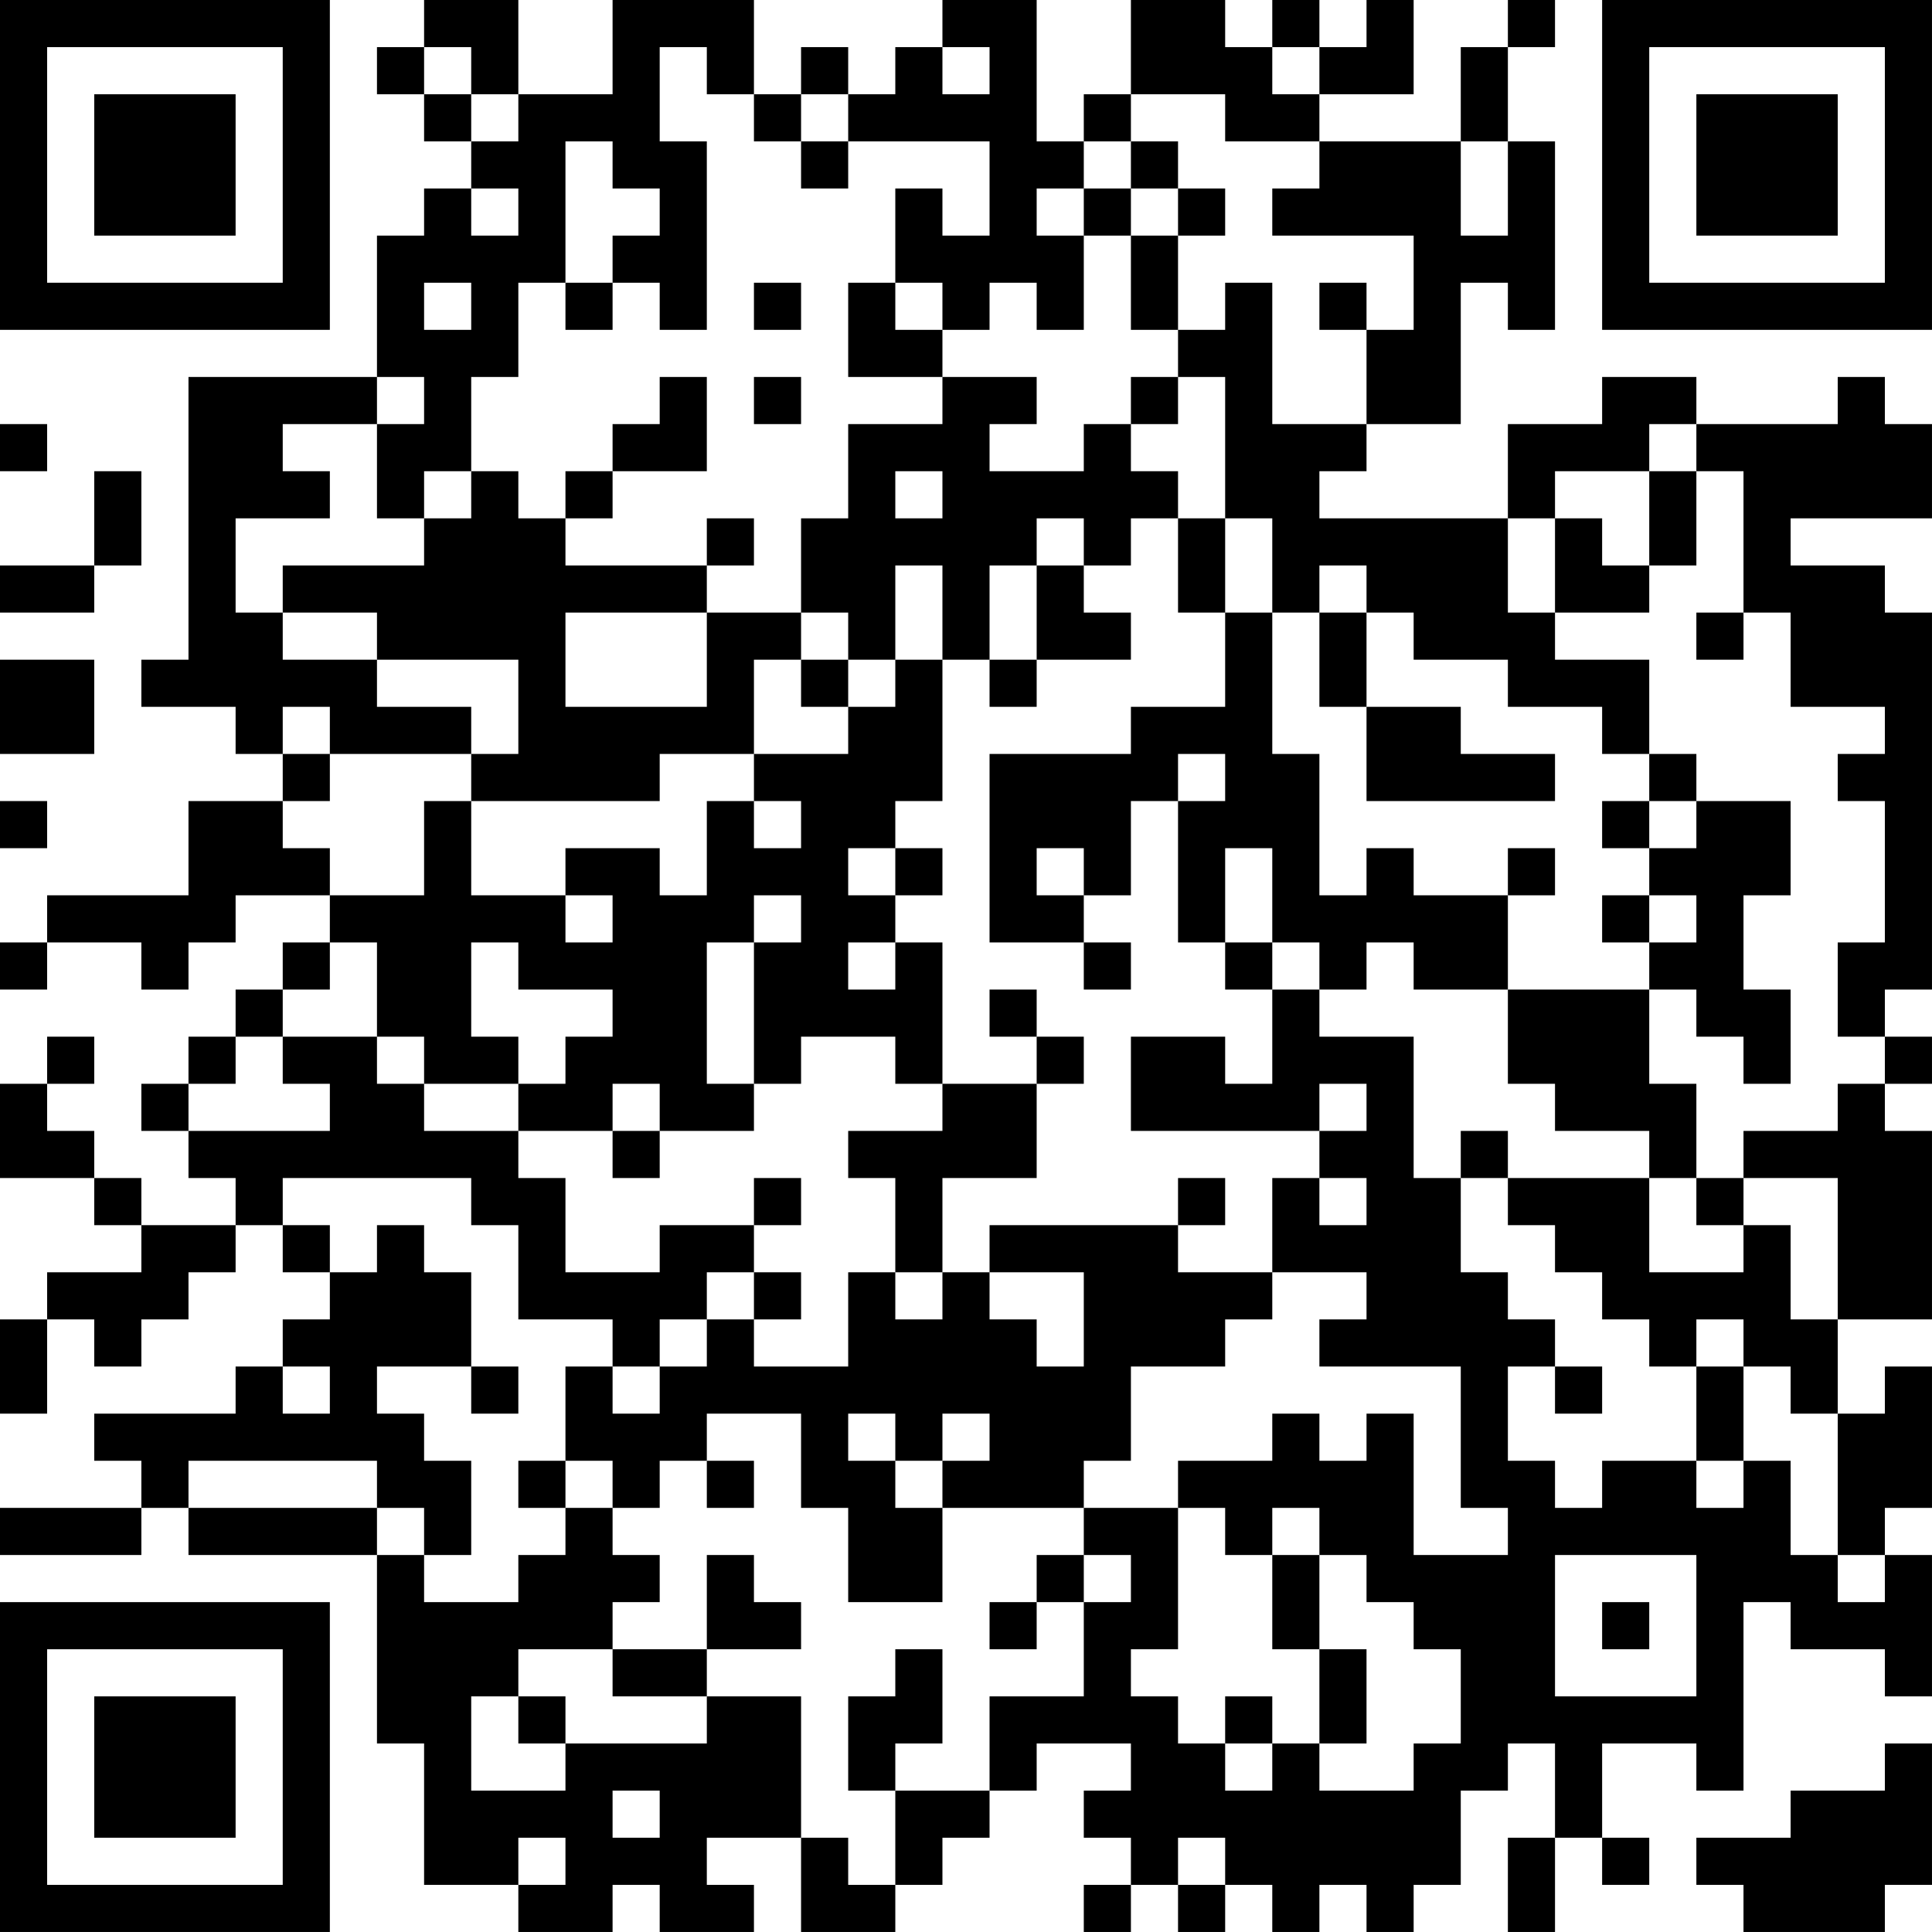 <?xml version="1.0" encoding="UTF-8"?>
<svg xmlns="http://www.w3.org/2000/svg" version="1.1" width="200" height="200" viewBox="0 0 200 200"><rect x="0" y="0" width="200" height="200" fill="#ffffff"/><g transform="scale(4.878)"><g transform="translate(0,0)"><path fill-rule="evenodd" d="M9 0L9 1L8 1L8 2L9 2L9 3L10 3L10 4L9 4L9 5L8 5L8 8L4 8L4 14L3 14L3 15L5 15L5 16L6 16L6 17L4 17L4 19L1 19L1 20L0 20L0 21L1 21L1 20L3 20L3 21L4 21L4 20L5 20L5 19L7 19L7 20L6 20L6 21L5 21L5 22L4 22L4 23L3 23L3 24L4 24L4 25L5 25L5 26L3 26L3 25L2 25L2 24L1 24L1 23L2 23L2 22L1 22L1 23L0 23L0 25L2 25L2 26L3 26L3 27L1 27L1 28L0 28L0 30L1 30L1 28L2 28L2 29L3 29L3 28L4 28L4 27L5 27L5 26L6 26L6 27L7 27L7 28L6 28L6 29L5 29L5 30L2 30L2 31L3 31L3 32L0 32L0 33L3 33L3 32L4 32L4 33L8 33L8 37L9 37L9 40L11 40L11 41L13 41L13 40L14 40L14 41L16 41L16 40L15 40L15 39L17 39L17 41L19 41L19 40L20 40L20 39L21 39L21 38L22 38L22 37L24 37L24 38L23 38L23 39L24 39L24 40L23 40L23 41L24 41L24 40L25 40L25 41L26 41L26 40L27 40L27 41L28 41L28 40L29 40L29 41L30 41L30 40L31 40L31 38L32 38L32 37L33 37L33 39L32 39L32 41L33 41L33 39L34 39L34 40L35 40L35 39L34 39L34 37L36 37L36 38L37 38L37 34L38 34L38 35L40 35L40 36L41 36L41 33L40 33L40 32L41 32L41 29L40 29L40 30L39 30L39 28L41 28L41 24L40 24L40 23L41 23L41 22L40 22L40 21L41 21L41 13L40 13L40 12L38 12L38 11L41 11L41 9L40 9L40 8L39 8L39 9L36 9L36 8L34 8L34 9L32 9L32 11L28 11L28 10L29 10L29 9L31 9L31 6L32 6L32 7L33 7L33 3L32 3L32 1L33 1L33 0L32 0L32 1L31 1L31 3L28 3L28 2L30 2L30 0L29 0L29 1L28 1L28 0L27 0L27 1L26 1L26 0L24 0L24 2L23 2L23 3L22 3L22 0L20 0L20 1L19 1L19 2L18 2L18 1L17 1L17 2L16 2L16 0L13 0L13 2L11 2L11 0ZM9 1L9 2L10 2L10 3L11 3L11 2L10 2L10 1ZM14 1L14 3L15 3L15 7L14 7L14 6L13 6L13 5L14 5L14 4L13 4L13 3L12 3L12 6L11 6L11 8L10 8L10 10L9 10L9 11L8 11L8 9L9 9L9 8L8 8L8 9L6 9L6 10L7 10L7 11L5 11L5 13L6 13L6 14L8 14L8 15L10 15L10 16L7 16L7 15L6 15L6 16L7 16L7 17L6 17L6 18L7 18L7 19L9 19L9 17L10 17L10 19L12 19L12 20L13 20L13 19L12 19L12 18L14 18L14 19L15 19L15 17L16 17L16 18L17 18L17 17L16 17L16 16L18 16L18 15L19 15L19 14L20 14L20 17L19 17L19 18L18 18L18 19L19 19L19 20L18 20L18 21L19 21L19 20L20 20L20 23L19 23L19 22L17 22L17 23L16 23L16 20L17 20L17 19L16 19L16 20L15 20L15 23L16 23L16 24L14 24L14 23L13 23L13 24L11 24L11 23L12 23L12 22L13 22L13 21L11 21L11 20L10 20L10 22L11 22L11 23L9 23L9 22L8 22L8 20L7 20L7 21L6 21L6 22L5 22L5 23L4 23L4 24L7 24L7 23L6 23L6 22L8 22L8 23L9 23L9 24L11 24L11 25L12 25L12 27L14 27L14 26L16 26L16 27L15 27L15 28L14 28L14 29L13 29L13 28L11 28L11 26L10 26L10 25L6 25L6 26L7 26L7 27L8 27L8 26L9 26L9 27L10 27L10 29L8 29L8 30L9 30L9 31L10 31L10 33L9 33L9 32L8 32L8 31L4 31L4 32L8 32L8 33L9 33L9 34L11 34L11 33L12 33L12 32L13 32L13 33L14 33L14 34L13 34L13 35L11 35L11 36L10 36L10 38L12 38L12 37L15 37L15 36L17 36L17 39L18 39L18 40L19 40L19 38L21 38L21 36L23 36L23 34L24 34L24 33L23 33L23 32L25 32L25 35L24 35L24 36L25 36L25 37L26 37L26 38L27 38L27 37L28 37L28 38L30 38L30 37L31 37L31 35L30 35L30 34L29 34L29 33L28 33L28 32L27 32L27 33L26 33L26 32L25 32L25 31L27 31L27 30L28 30L28 31L29 31L29 30L30 30L30 33L32 33L32 32L31 32L31 29L28 29L28 28L29 28L29 27L27 27L27 25L28 25L28 26L29 26L29 25L28 25L28 24L29 24L29 23L28 23L28 24L24 24L24 22L26 22L26 23L27 23L27 21L28 21L28 22L30 22L30 25L31 25L31 27L32 27L32 28L33 28L33 29L32 29L32 31L33 31L33 32L34 32L34 31L36 31L36 32L37 32L37 31L38 31L38 33L39 33L39 34L40 34L40 33L39 33L39 30L38 30L38 29L37 29L37 28L36 28L36 29L35 29L35 28L34 28L34 27L33 27L33 26L32 26L32 25L35 25L35 27L37 27L37 26L38 26L38 28L39 28L39 25L37 25L37 24L39 24L39 23L40 23L40 22L39 22L39 20L40 20L40 17L39 17L39 16L40 16L40 15L38 15L38 13L37 13L37 10L36 10L36 9L35 9L35 10L33 10L33 11L32 11L32 13L33 13L33 14L35 14L35 16L34 16L34 15L32 15L32 14L30 14L30 13L29 13L29 12L28 12L28 13L27 13L27 11L26 11L26 8L25 8L25 7L26 7L26 6L27 6L27 9L29 9L29 7L30 7L30 5L27 5L27 4L28 4L28 3L26 3L26 2L24 2L24 3L23 3L23 4L22 4L22 5L23 5L23 7L22 7L22 6L21 6L21 7L20 7L20 6L19 6L19 4L20 4L20 5L21 5L21 3L18 3L18 2L17 2L17 3L16 3L16 2L15 2L15 1ZM20 1L20 2L21 2L21 1ZM27 1L27 2L28 2L28 1ZM17 3L17 4L18 4L18 3ZM24 3L24 4L23 4L23 5L24 5L24 7L25 7L25 5L26 5L26 4L25 4L25 3ZM31 3L31 5L32 5L32 3ZM10 4L10 5L11 5L11 4ZM24 4L24 5L25 5L25 4ZM9 6L9 7L10 7L10 6ZM12 6L12 7L13 7L13 6ZM16 6L16 7L17 7L17 6ZM18 6L18 8L20 8L20 9L18 9L18 11L17 11L17 13L15 13L15 12L16 12L16 11L15 11L15 12L12 12L12 11L13 11L13 10L15 10L15 8L14 8L14 9L13 9L13 10L12 10L12 11L11 11L11 10L10 10L10 11L9 11L9 12L6 12L6 13L8 13L8 14L11 14L11 16L10 16L10 17L14 17L14 16L16 16L16 14L17 14L17 15L18 15L18 14L19 14L19 12L20 12L20 14L21 14L21 15L22 15L22 14L24 14L24 13L23 13L23 12L24 12L24 11L25 11L25 13L26 13L26 15L24 15L24 16L21 16L21 20L23 20L23 21L24 21L24 20L23 20L23 19L24 19L24 17L25 17L25 20L26 20L26 21L27 21L27 20L28 20L28 21L29 21L29 20L30 20L30 21L32 21L32 23L33 23L33 24L35 24L35 25L36 25L36 26L37 26L37 25L36 25L36 23L35 23L35 21L36 21L36 22L37 22L37 23L38 23L38 21L37 21L37 19L38 19L38 17L36 17L36 16L35 16L35 17L34 17L34 18L35 18L35 19L34 19L34 20L35 20L35 21L32 21L32 19L33 19L33 18L32 18L32 19L30 19L30 18L29 18L29 19L28 19L28 16L27 16L27 13L26 13L26 11L25 11L25 10L24 10L24 9L25 9L25 8L24 8L24 9L23 9L23 10L21 10L21 9L22 9L22 8L20 8L20 7L19 7L19 6ZM28 6L28 7L29 7L29 6ZM16 8L16 9L17 9L17 8ZM0 9L0 10L1 10L1 9ZM2 10L2 12L0 12L0 13L2 13L2 12L3 12L3 10ZM19 10L19 11L20 11L20 10ZM35 10L35 12L34 12L34 11L33 11L33 13L35 13L35 12L36 12L36 10ZM22 11L22 12L21 12L21 14L22 14L22 12L23 12L23 11ZM12 13L12 15L15 15L15 13ZM17 13L17 14L18 14L18 13ZM28 13L28 15L29 15L29 17L33 17L33 16L31 16L31 15L29 15L29 13ZM36 13L36 14L37 14L37 13ZM0 14L0 16L2 16L2 14ZM25 16L25 17L26 17L26 16ZM0 17L0 18L1 18L1 17ZM35 17L35 18L36 18L36 17ZM19 18L19 19L20 19L20 18ZM22 18L22 19L23 19L23 18ZM26 18L26 20L27 20L27 18ZM35 19L35 20L36 20L36 19ZM21 21L21 22L22 22L22 23L20 23L20 24L18 24L18 25L19 25L19 27L18 27L18 29L16 29L16 28L17 28L17 27L16 27L16 28L15 28L15 29L14 29L14 30L13 30L13 29L12 29L12 31L11 31L11 32L12 32L12 31L13 31L13 32L14 32L14 31L15 31L15 32L16 32L16 31L15 31L15 30L17 30L17 32L18 32L18 34L20 34L20 32L23 32L23 31L24 31L24 29L26 29L26 28L27 28L27 27L25 27L25 26L26 26L26 25L25 25L25 26L21 26L21 27L20 27L20 25L22 25L22 23L23 23L23 22L22 22L22 21ZM13 24L13 25L14 25L14 24ZM31 24L31 25L32 25L32 24ZM16 25L16 26L17 26L17 25ZM19 27L19 28L20 28L20 27ZM21 27L21 28L22 28L22 29L23 29L23 27ZM6 29L6 30L7 30L7 29ZM10 29L10 30L11 30L11 29ZM33 29L33 30L34 30L34 29ZM36 29L36 31L37 31L37 29ZM18 30L18 31L19 31L19 32L20 32L20 31L21 31L21 30L20 30L20 31L19 31L19 30ZM15 33L15 35L13 35L13 36L15 36L15 35L17 35L17 34L16 34L16 33ZM22 33L22 34L21 34L21 35L22 35L22 34L23 34L23 33ZM27 33L27 35L28 35L28 37L29 37L29 35L28 35L28 33ZM33 33L33 36L36 36L36 33ZM34 34L34 35L35 35L35 34ZM19 35L19 36L18 36L18 38L19 38L19 37L20 37L20 35ZM11 36L11 37L12 37L12 36ZM26 36L26 37L27 37L27 36ZM40 37L40 38L38 38L38 39L36 39L36 40L37 40L37 41L40 41L40 40L41 40L41 37ZM13 38L13 39L14 39L14 38ZM11 39L11 40L12 40L12 39ZM25 39L25 40L26 40L26 39ZM0 0L0 7L7 7L7 0ZM1 1L1 6L6 6L6 1ZM2 2L2 5L5 5L5 2ZM34 0L34 7L41 7L41 0ZM35 1L35 6L40 6L40 1ZM36 2L36 5L39 5L39 2ZM0 34L0 41L7 41L7 34ZM1 35L1 40L6 40L6 35ZM2 36L2 39L5 39L5 36Z" fill="#000000"/></g></g></svg>
